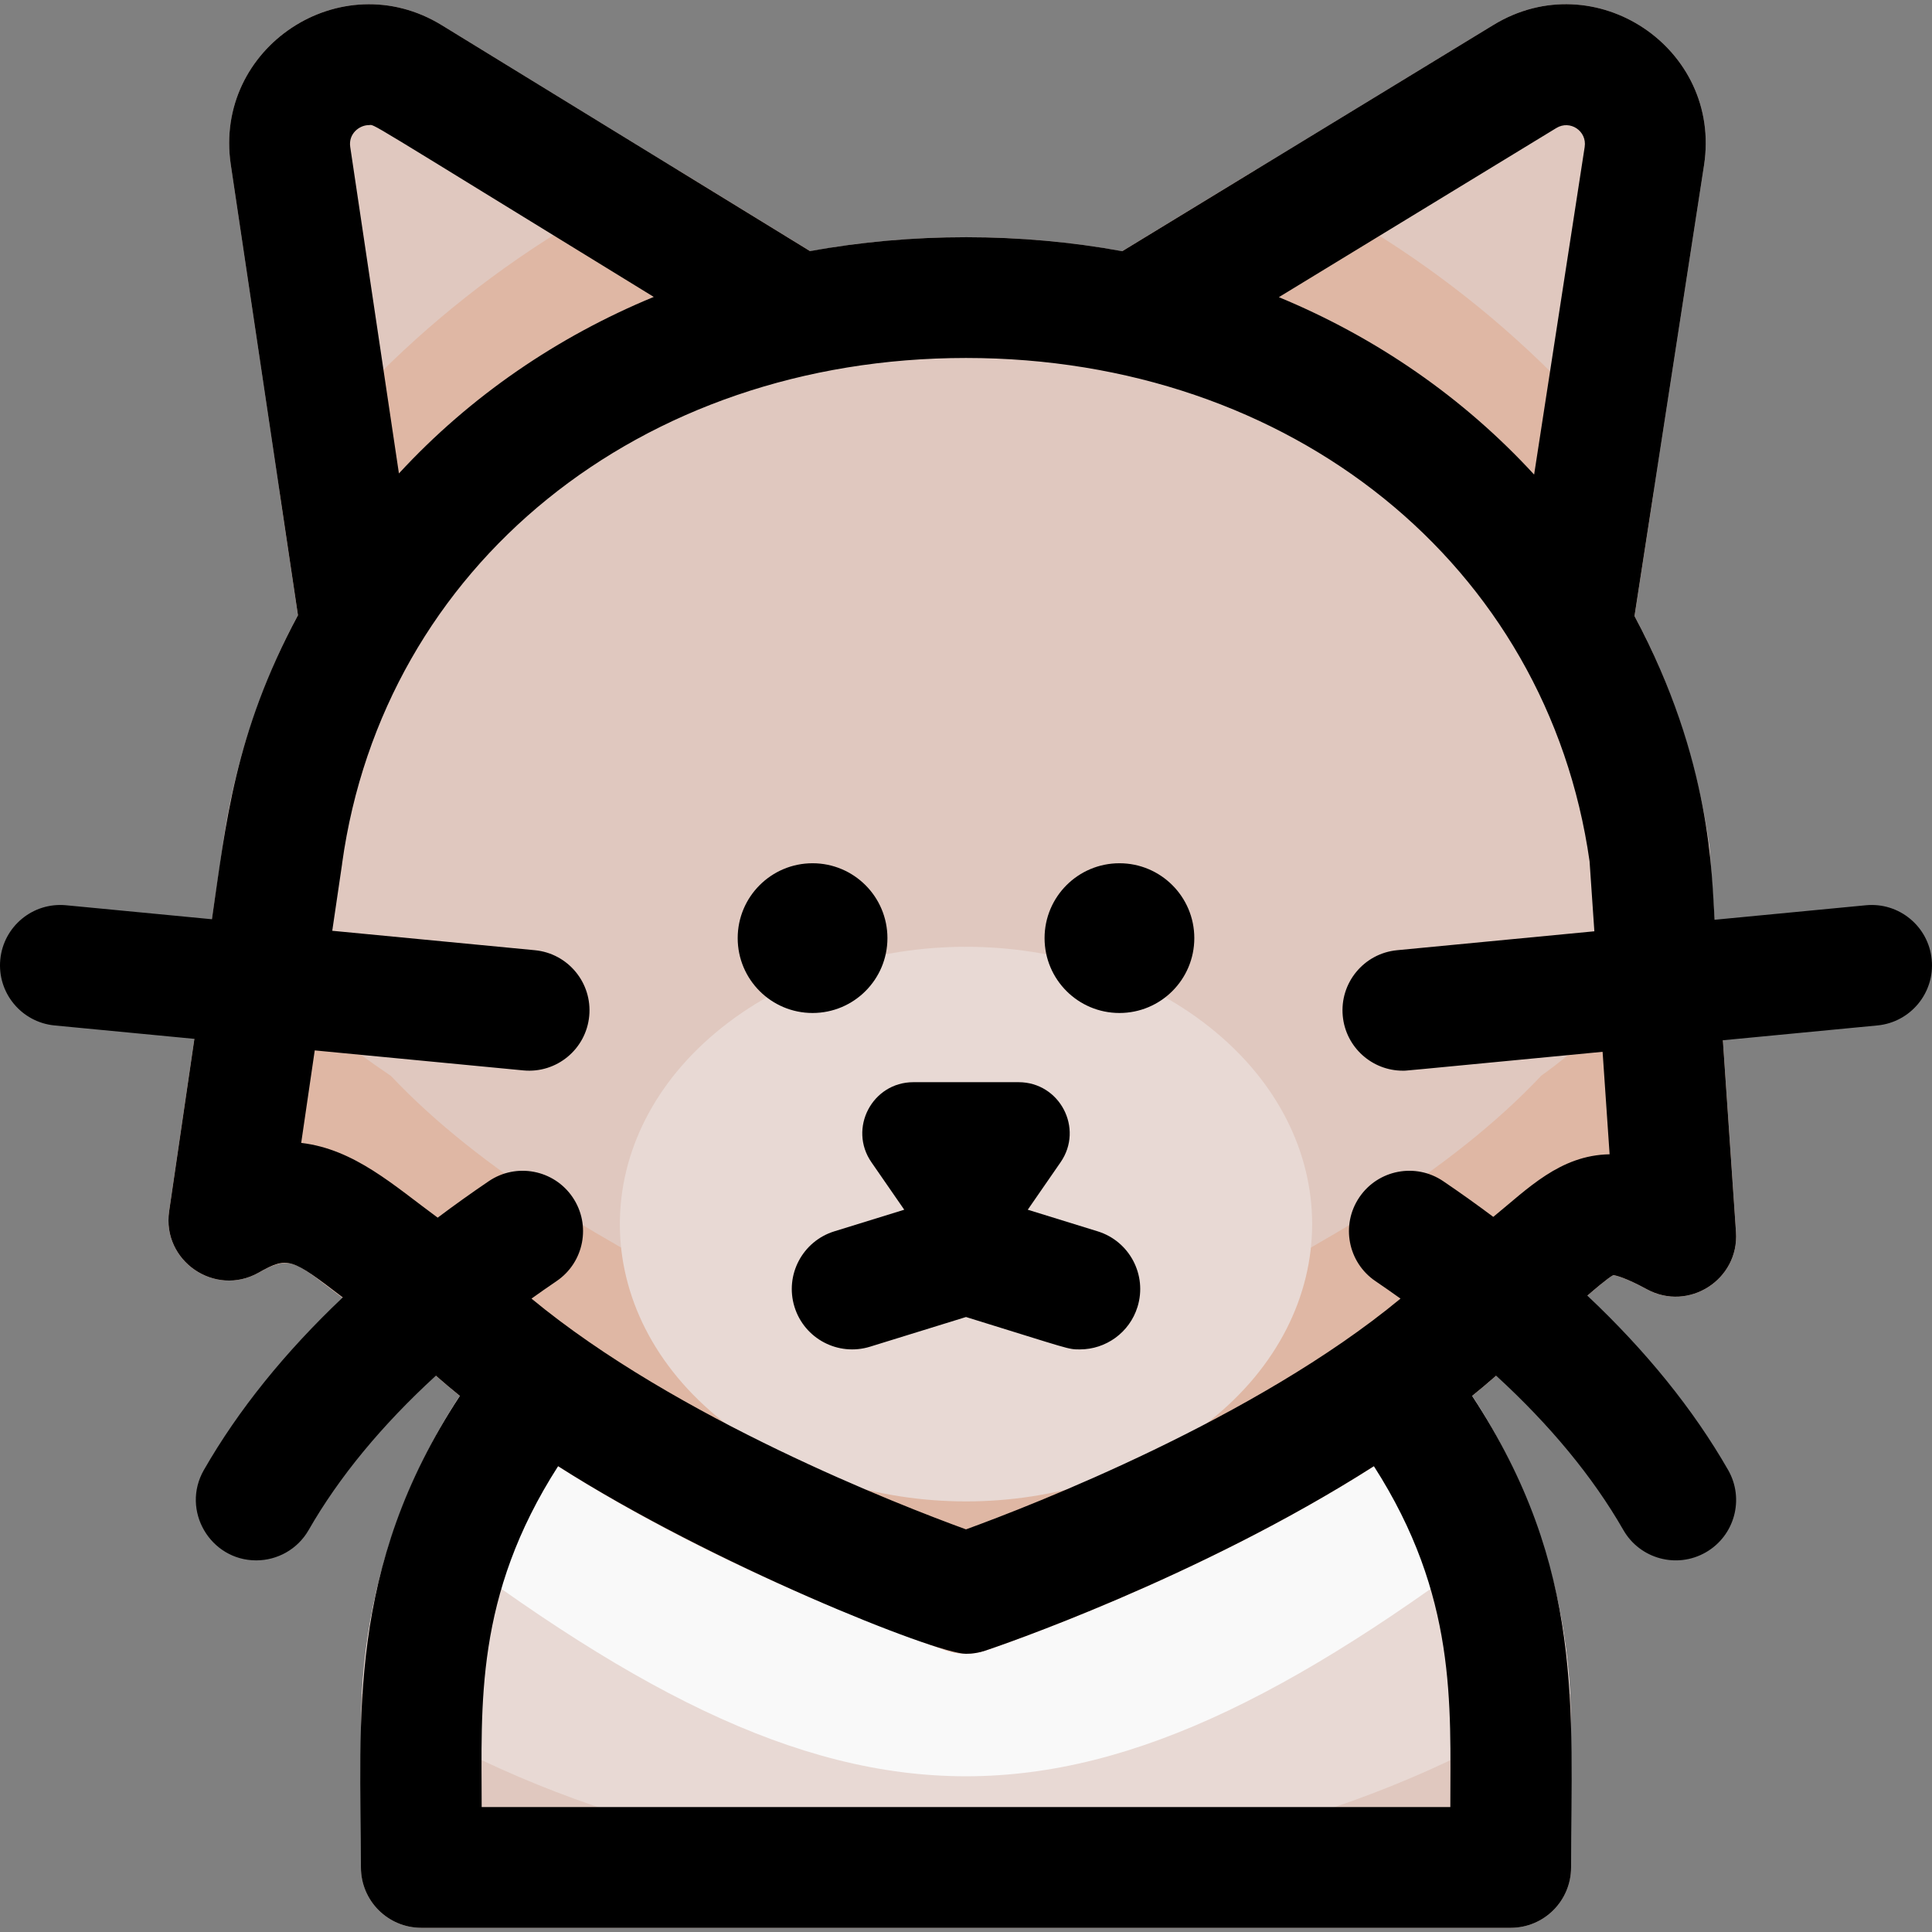 <svg id="Layer_1" enable-background="new 0 0 512.002 512.002" height="512" viewBox="0 0 512.002 512.002" width="512" xmlns="http://www.w3.org/2000/svg"><rect x="0" y="0" width="512.002" height="512.002" fill="#808080" stroke="none"/><path d="m231.451 76.849-114.376-70.176c-26.794-16.44-60.542 5.925-55.912 36.974l22.362 149.94c1.825 12.237 16.342 17.851 25.927 10.047l123.733-100.74c8.517-6.933 7.686-20.264-1.734-26.045z" fill="#e0c8bf"/><path d="m395.792 6.602-115.201 70.223c-9.395 5.728-10.359 19.081-1.773 26.07l123.733 100.74c9.527 7.759 24.027 2.273 25.914-9.968l23.119-149.85c4.799-31.102-28.952-53.575-55.792-37.215z" fill="#e0c8bf"/><path d="m428.465 193.666 9.729-63.059c-25.035-35.439-62.906-66.876-105.396-85.606l-52.207 31.823c-9.395 5.728-10.359 19.081-1.773 26.07l123.733 100.74c9.527 7.759 24.026 2.273 25.914-9.968z" fill="#dfb7a4"/><path d="m74.076 130.236 9.448 63.35c1.826 12.245 16.322 17.868 25.927 10.047l123.733-100.74c8.517-6.934 7.686-20.265-1.734-26.045l-52.048-31.934c-42.807 18.824-80.49 50.318-105.326 85.322z" fill="#dfb7a4"/><path d="m256.001 297.334c-88.418 0-160.353 71.934-160.353 160.353v37.207c0 8.836 7.164 16 16 16h288.705c8.836 0 16-7.164 16-16v-37.207c.001-88.419-71.934-160.353-160.352-160.353z" fill="#e0c8bf"/><path d="m416.109 448.883c-4.586-84.34-74.643-151.549-160.108-151.549s-155.521 67.209-160.108 151.549c94.212 60.433 223.07 62.315 320.216 0z" fill="#e8d9d4"/><path d="m406.021 401.069c-22.932-60.56-81.524-103.735-150.02-103.735s-127.088 43.175-150.02 103.735c119.393 92.821 180.48 92.951 300.04 0z" fill="#f9f9f9"/><path d="m460.05 326.52c-7.393-108.13-6.903-101.28-7.022-102.131-12.488-89.875-89.605-161.521-197.027-161.521-107.07 0-184.464 71.32-197.019 161.465l-14.156 96.684c-1.924 13.134 12.116 22.768 23.682 16.26 10.954-6.169 9.341-1.544 35.109 15.843 47.537 50.491 143.198 82.952 147.3 84.326 3.299 1.105 6.869 1.105 10.168 0 4.104-1.375 99.896-33.875 147.398-84.431 9.387-6.703 16.37-13.727 19.06-15.096.708.096 3.189.643 8.896 3.747 11.074 6.027 24.471-2.569 23.611-15.146z" fill="#e0c8bf"/><path d="m456.191 270.09c-4.966 5.753-13.196 7.17-19.752 3.601-5.707-3.104-8.188-3.651-8.896-3.747-2.672 1.359-9.67 8.391-19.06 15.096-47.502 50.556-143.294 83.056-147.398 84.431-3.299 1.105-6.869 1.105-10.168 0-4.102-1.374-99.763-33.835-147.3-84.326-24.68-16.652-23.993-22.103-35.109-15.843-5.032 2.832-11.168 2.72-16.077-.224l-7.605 51.938c-1.924 13.134 12.116 22.768 23.682 16.26 11.074-6.236 10.077-1.047 35.109 15.843 47.537 50.491 143.198 82.952 147.3 84.326 3.299 1.105 6.869 1.105 10.168 0 4.104-1.375 99.896-33.875 147.398-84.431 9.387-6.703 16.37-13.727 19.06-15.096.708.096 3.189.643 8.896 3.747 11.073 6.028 24.47-2.569 23.61-15.146z" fill="#dfb7a4"/><path d="m320.585 272.226c-35.766-28.415-93.393-28.422-129.168 0-36.199 28.759-36.2 75.592 0 104.351 35.766 28.415 93.393 28.422 129.168 0 36.199-28.759 36.2-75.591 0-104.351z" fill="#e8d9d4"/><circle cx="215.338" cy="248.613" r="19.841"/><circle cx="296.664" cy="248.613" r="19.841"/><path d="m290.895 326.318-18.526-5.729 8.697-12.579c6.203-8.971-.219-21.218-11.126-21.218h-27.877c-10.907 0-17.328 12.247-11.126 21.218l8.697 12.579-18.526 5.729c-8.442 2.61-13.17 11.57-10.56 20.013 2.61 8.44 11.567 13.169 20.013 10.56l25.44-7.867c28.031 8.668 26.954 8.585 30.172 8.585 6.831 0 13.157-4.409 15.281-11.277 2.61-8.444-2.117-17.404-10.559-20.014z"/><path d="m511.928 254.303c-.844-8.796-8.646-15.248-17.454-14.399l-40.083 3.844c-.794-11.612-.677-42.019-21.235-80.485l18.428-119.447c4.799-31.101-28.948-53.572-55.792-37.213l-98.377 59.967c-26.83-4.932-55.863-4.944-82.742-.015l-97.599-59.882c-26.773-16.427-60.545 5.899-55.911 36.974l17.805 119.39c-16.877 31.474-19.091 55.187-22.808 80.572l-38.632-3.705c-8.813-.849-16.61 5.604-17.454 14.399-.844 8.796 5.604 16.61 14.399 17.454l37.045 3.553-6.692 45.706c-1.924 13.134 12.116 22.768 23.682 16.26 7.883-4.439 8.695-3.845 22.333 6.554-15.368 14.557-27.694 29.842-36.804 45.726-6.143 10.71 1.687 23.963 13.864 23.963 5.545 0 10.938-2.888 13.894-8.043 8.076-14.081 19.376-27.762 33.721-40.912 2.066 1.815 4.19 3.6 6.357 5.358-30.183 45.964-26.223 85.445-26.223 124.971 0 8.837 7.163 16 16 16h288.705c8.837 0 16-7.163 16-16 0-41.481 3.798-79.253-26.222-124.969 2.166-1.759 4.291-3.543 6.357-5.359 14.344 13.15 25.644 26.83 33.72 40.911 4.39 7.655 14.165 10.322 21.839 5.919 7.666-4.396 10.315-14.174 5.919-21.839-9.209-16.058-21.71-31.501-37.313-46.201 1.682-1.432 5.429-4.693 6.891-5.437.708.096 3.189.643 8.896 3.747 11.073 6.028 24.47-2.569 23.61-15.146l-3.476-50.835 40.954-3.928c8.794-.843 15.241-8.657 14.398-17.453zm-99.48-220.377c3.658-2.232 8.157.81 7.511 5.011l-13.397 86.83c-18.684-20.35-41.813-36.333-67.65-47.016zm-319.635 5c-.518-3.472 2.415-5.77 4.918-5.77 1.889 0-4.003-3.265 75.521 45.528-25.358 10.459-48.561 26.21-67.533 46.781zm291.541 439.967h-256.706c0-27.168-1.939-55.757 20.261-90.341 40.973 26.136 100.113 49.722 108.092 49.722 1.717 0 3.435-.276 5.084-.829 3.037-1.018 56.279-19.082 103.009-48.891 22.082 34.402 20.26 63.118 20.26 90.339zm42.21-172.996c-13.162.238-21.682 9.134-30.827 16.589-4.268-3.197-8.685-6.354-13.273-9.463-7.315-4.956-17.265-3.045-22.221 4.27-4.957 7.315-3.046 17.264 4.27 22.221 2.263 1.534 4.466 3.08 6.638 4.632-38.475 31.827-97.583 54.756-115.15 61.155-17.575-6.402-76.678-29.33-115.15-61.155 2.172-1.552 4.375-3.099 6.638-4.632 7.315-4.957 9.227-14.905 4.27-22.221-4.957-7.314-14.905-9.227-22.221-4.27-4.687 3.176-9.191 6.402-13.543 9.669-11.565-8.47-22.043-18.157-36.172-19.811l3.589-24.513 55.286 5.302c8.796.843 16.61-5.603 17.454-14.399s-5.604-16.61-14.399-17.454l-53.699-5.15c3.571-24.387 2.397-16.113 2.617-17.874 10.957-78.854 78.944-133.926 165.331-133.926 86.192 0 154.065 54.818 165.255 133.386l1.268 18.55-52.274 5.013c-8.796.844-15.243 8.658-14.399 17.454.794 8.277 7.76 14.474 15.908 14.474 1.112 0-3.326.393 52.949-5.004z"/></svg>